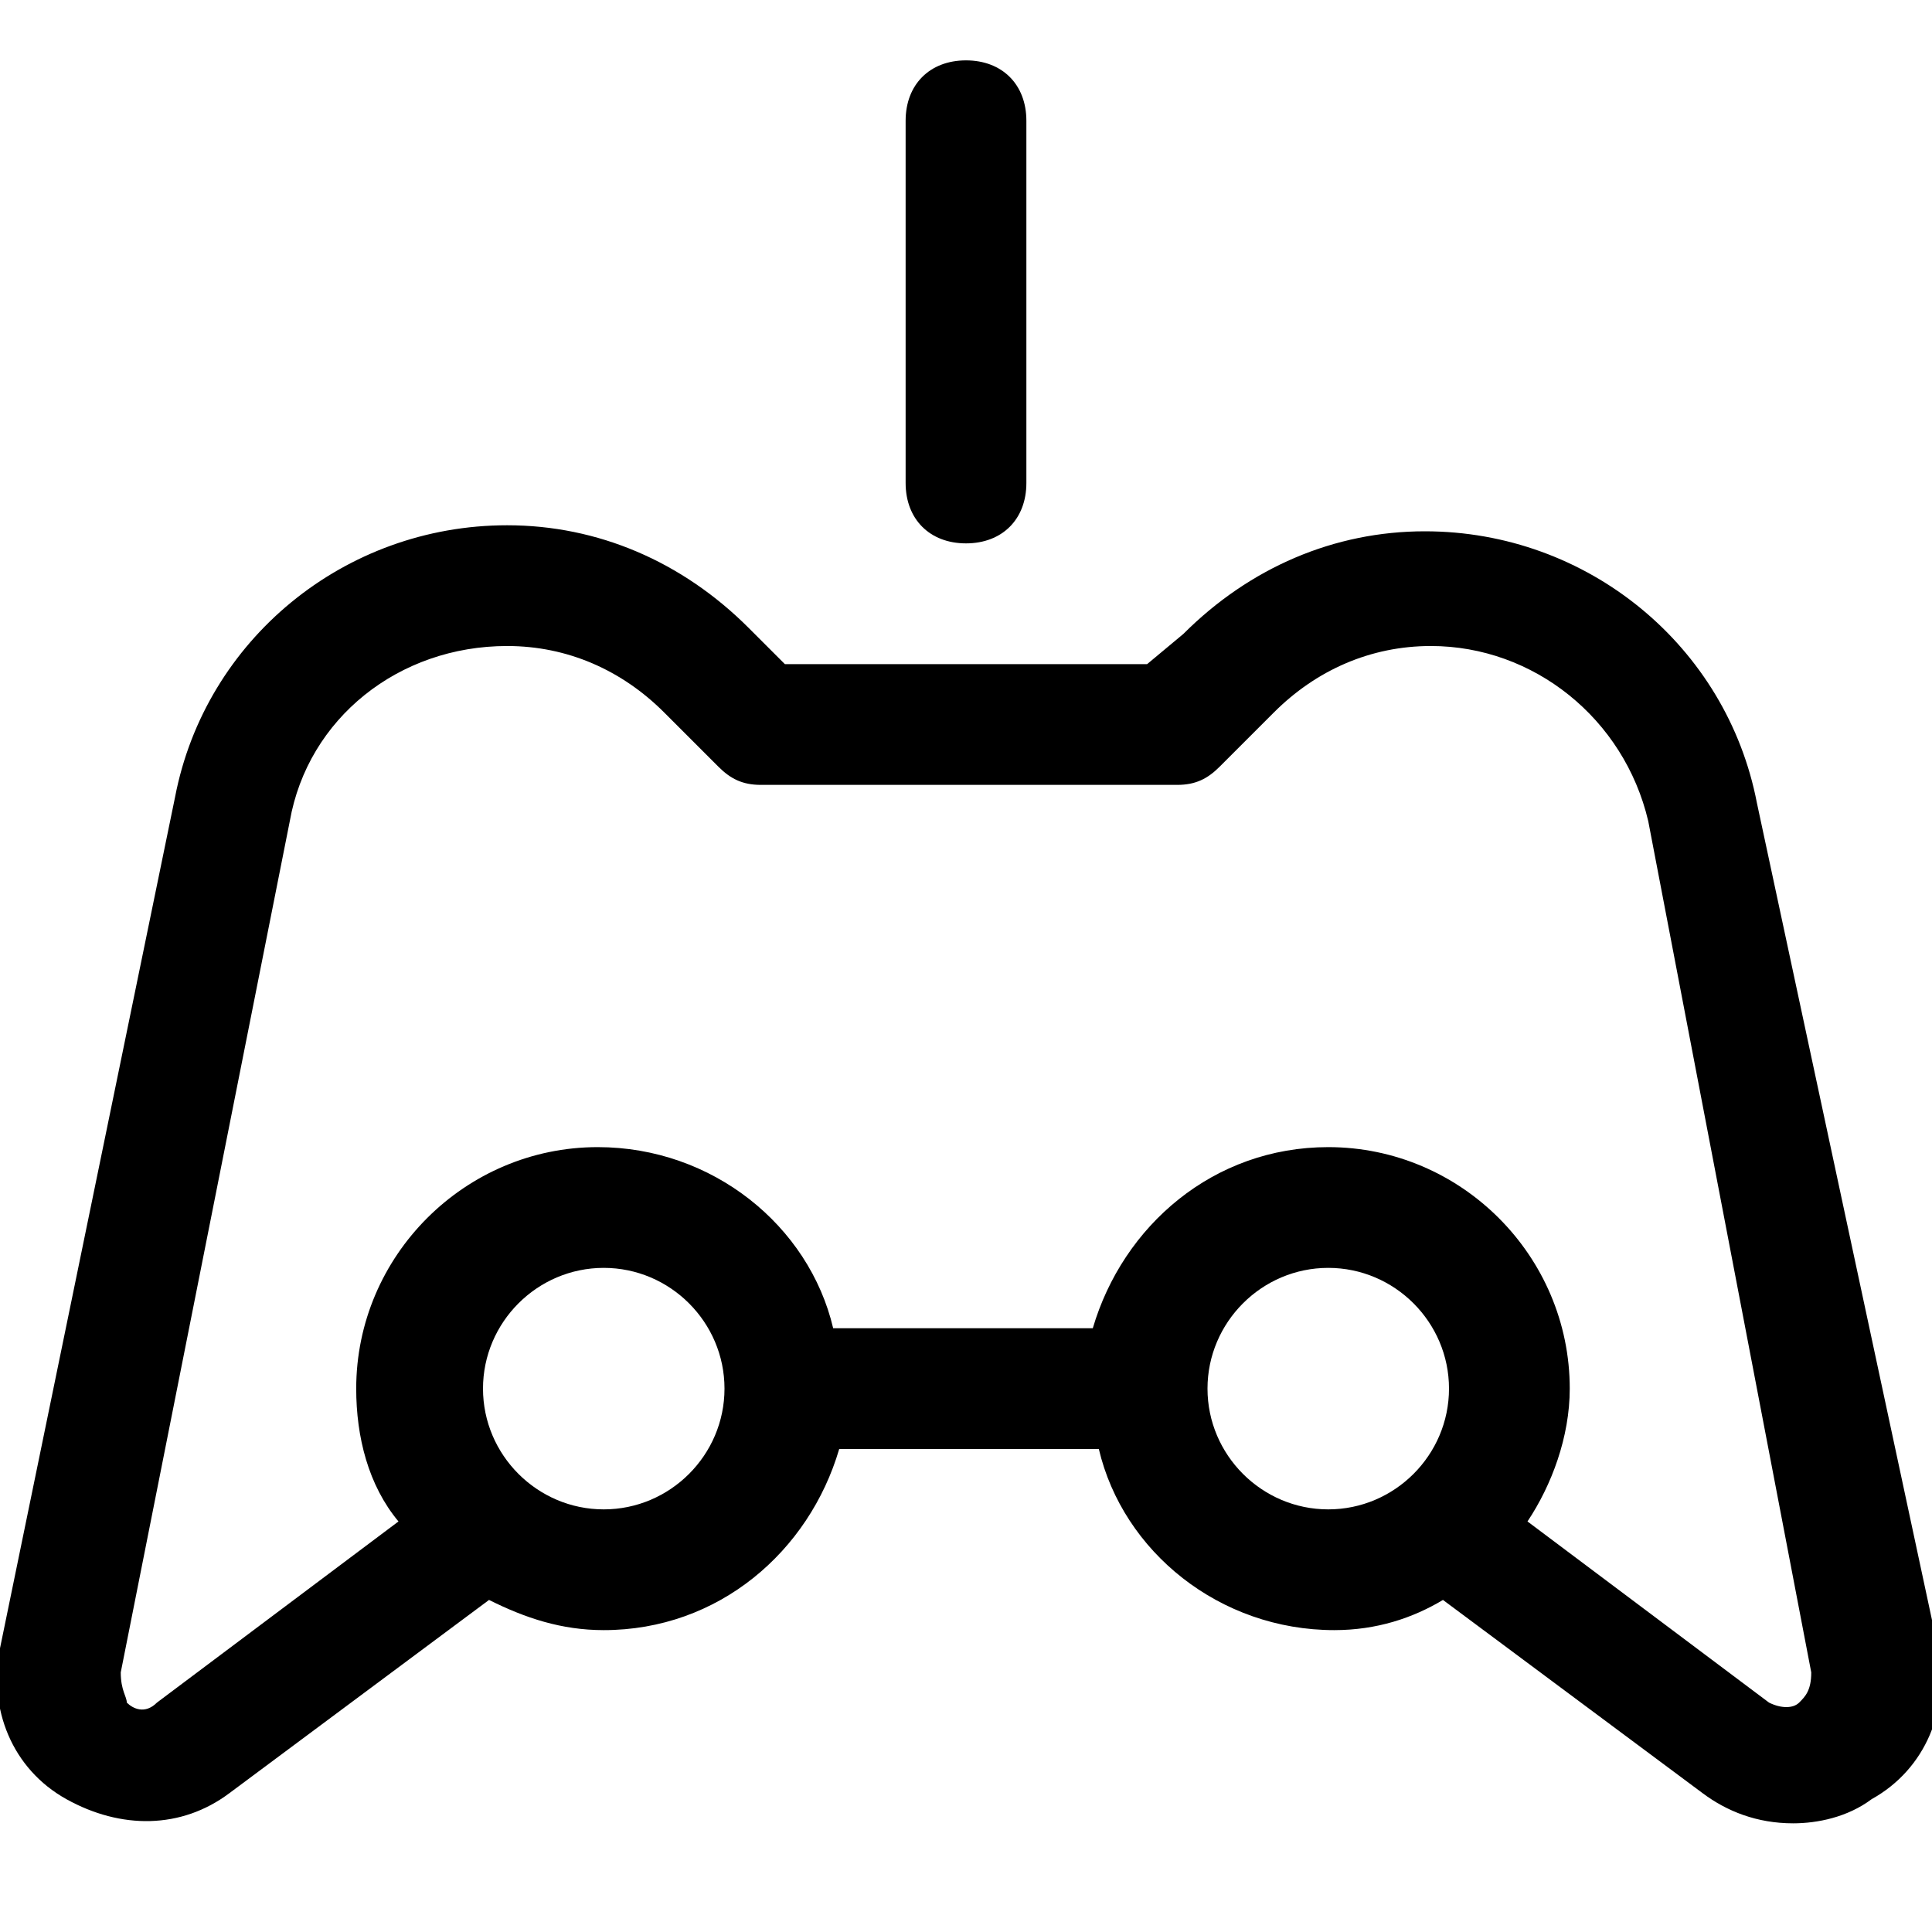 <?xml version="1.0" encoding="utf-8"?>
<!-- Generator: Adobe Illustrator 18.1.1, SVG Export Plug-In . SVG Version: 6.00 Build 0)  -->
<!DOCTYPE svg PUBLIC "-//W3C//DTD SVG 1.1//EN" "http://www.w3.org/Graphics/SVG/1.1/DTD/svg11.dtd">
<svg version="1.1" id="Layer_1" xmlns="http://www.w3.org/2000/svg" xmlns:xlink="http://www.w3.org/1999/xlink" x="0px" y="0px"
	 width="32px" height="32px" viewBox="0 0 32 32" enable-background="new 0 0 32 32" xml:space="preserve">
<path d="M29.1,13.3c-0.5-2.6-2.8-4.5-5.5-4.5c-1.5,0-2.9,0.6-4,1.7L19,11H13l-0.6-0.6c-1.1-1.1-2.5-1.7-4-1.7c-2.7,0-5,1.9-5.5,4.5
	L0,27.3c-0.2,1,0.2,2,1.1,2.5c0.9,0.5,1.9,0.5,2.7-0.1l4.3-3.2C8.7,26.8,9.3,27,10,27c1.9,0,3.4-1.3,3.9-3h4.3c0.4,1.7,2,3,3.9,3
	c0.7,0,1.3-0.2,1.8-0.5l4.3,3.2c0.4,0.3,0.9,0.5,1.5,0.5c0.4,0,0.9-0.1,1.3-0.4c0.9-0.5,1.3-1.5,1.1-2.5L29.1,13.3z M10,25
	c-1.1,0-2-0.9-2-2s0.9-2,2-2s2,0.9,2,2S11.1,25,10,25z M20,23c0-1.1,0.9-2,2-2s2,0.9,2,2s-0.9,2-2,2S20,24.1,20,23z M29.8,28.2
	c-0.1,0.1-0.3,0.1-0.5,0l-4-3c0.4-0.6,0.7-1.4,0.7-2.2c0-2.2-1.8-4-4-4c-1.9,0-3.4,1.3-3.9,3h-4.3c-0.4-1.7-2-3-3.9-3
	c-2.2,0-4,1.8-4,4c0,0.8,0.2,1.6,0.7,2.2l-4,3c-0.2,0.2-0.4,0.1-0.5,0C2.1,28.1,2,28,2,27.7l2.8-14.1c0.3-1.7,1.8-2.9,3.6-2.9
	c1,0,1.9,0.4,2.6,1.1l0.9,0.9c0.2,0.2,0.4,0.3,0.7,0.3h6.9c0.3,0,0.5-0.1,0.7-0.3l0.9-0.9c0.7-0.7,1.6-1.1,2.6-1.1
	c1.7,0,3.2,1.2,3.6,2.9L30,27.7C30,28,29.9,28.1,29.8,28.2z"/>
<path d="M15,2v6c0,0.6,0.4,1,1,1s1-0.4,1-1V2c0-0.6-0.4-1-1-1S15,1.4,15,2z"/>
</svg>
